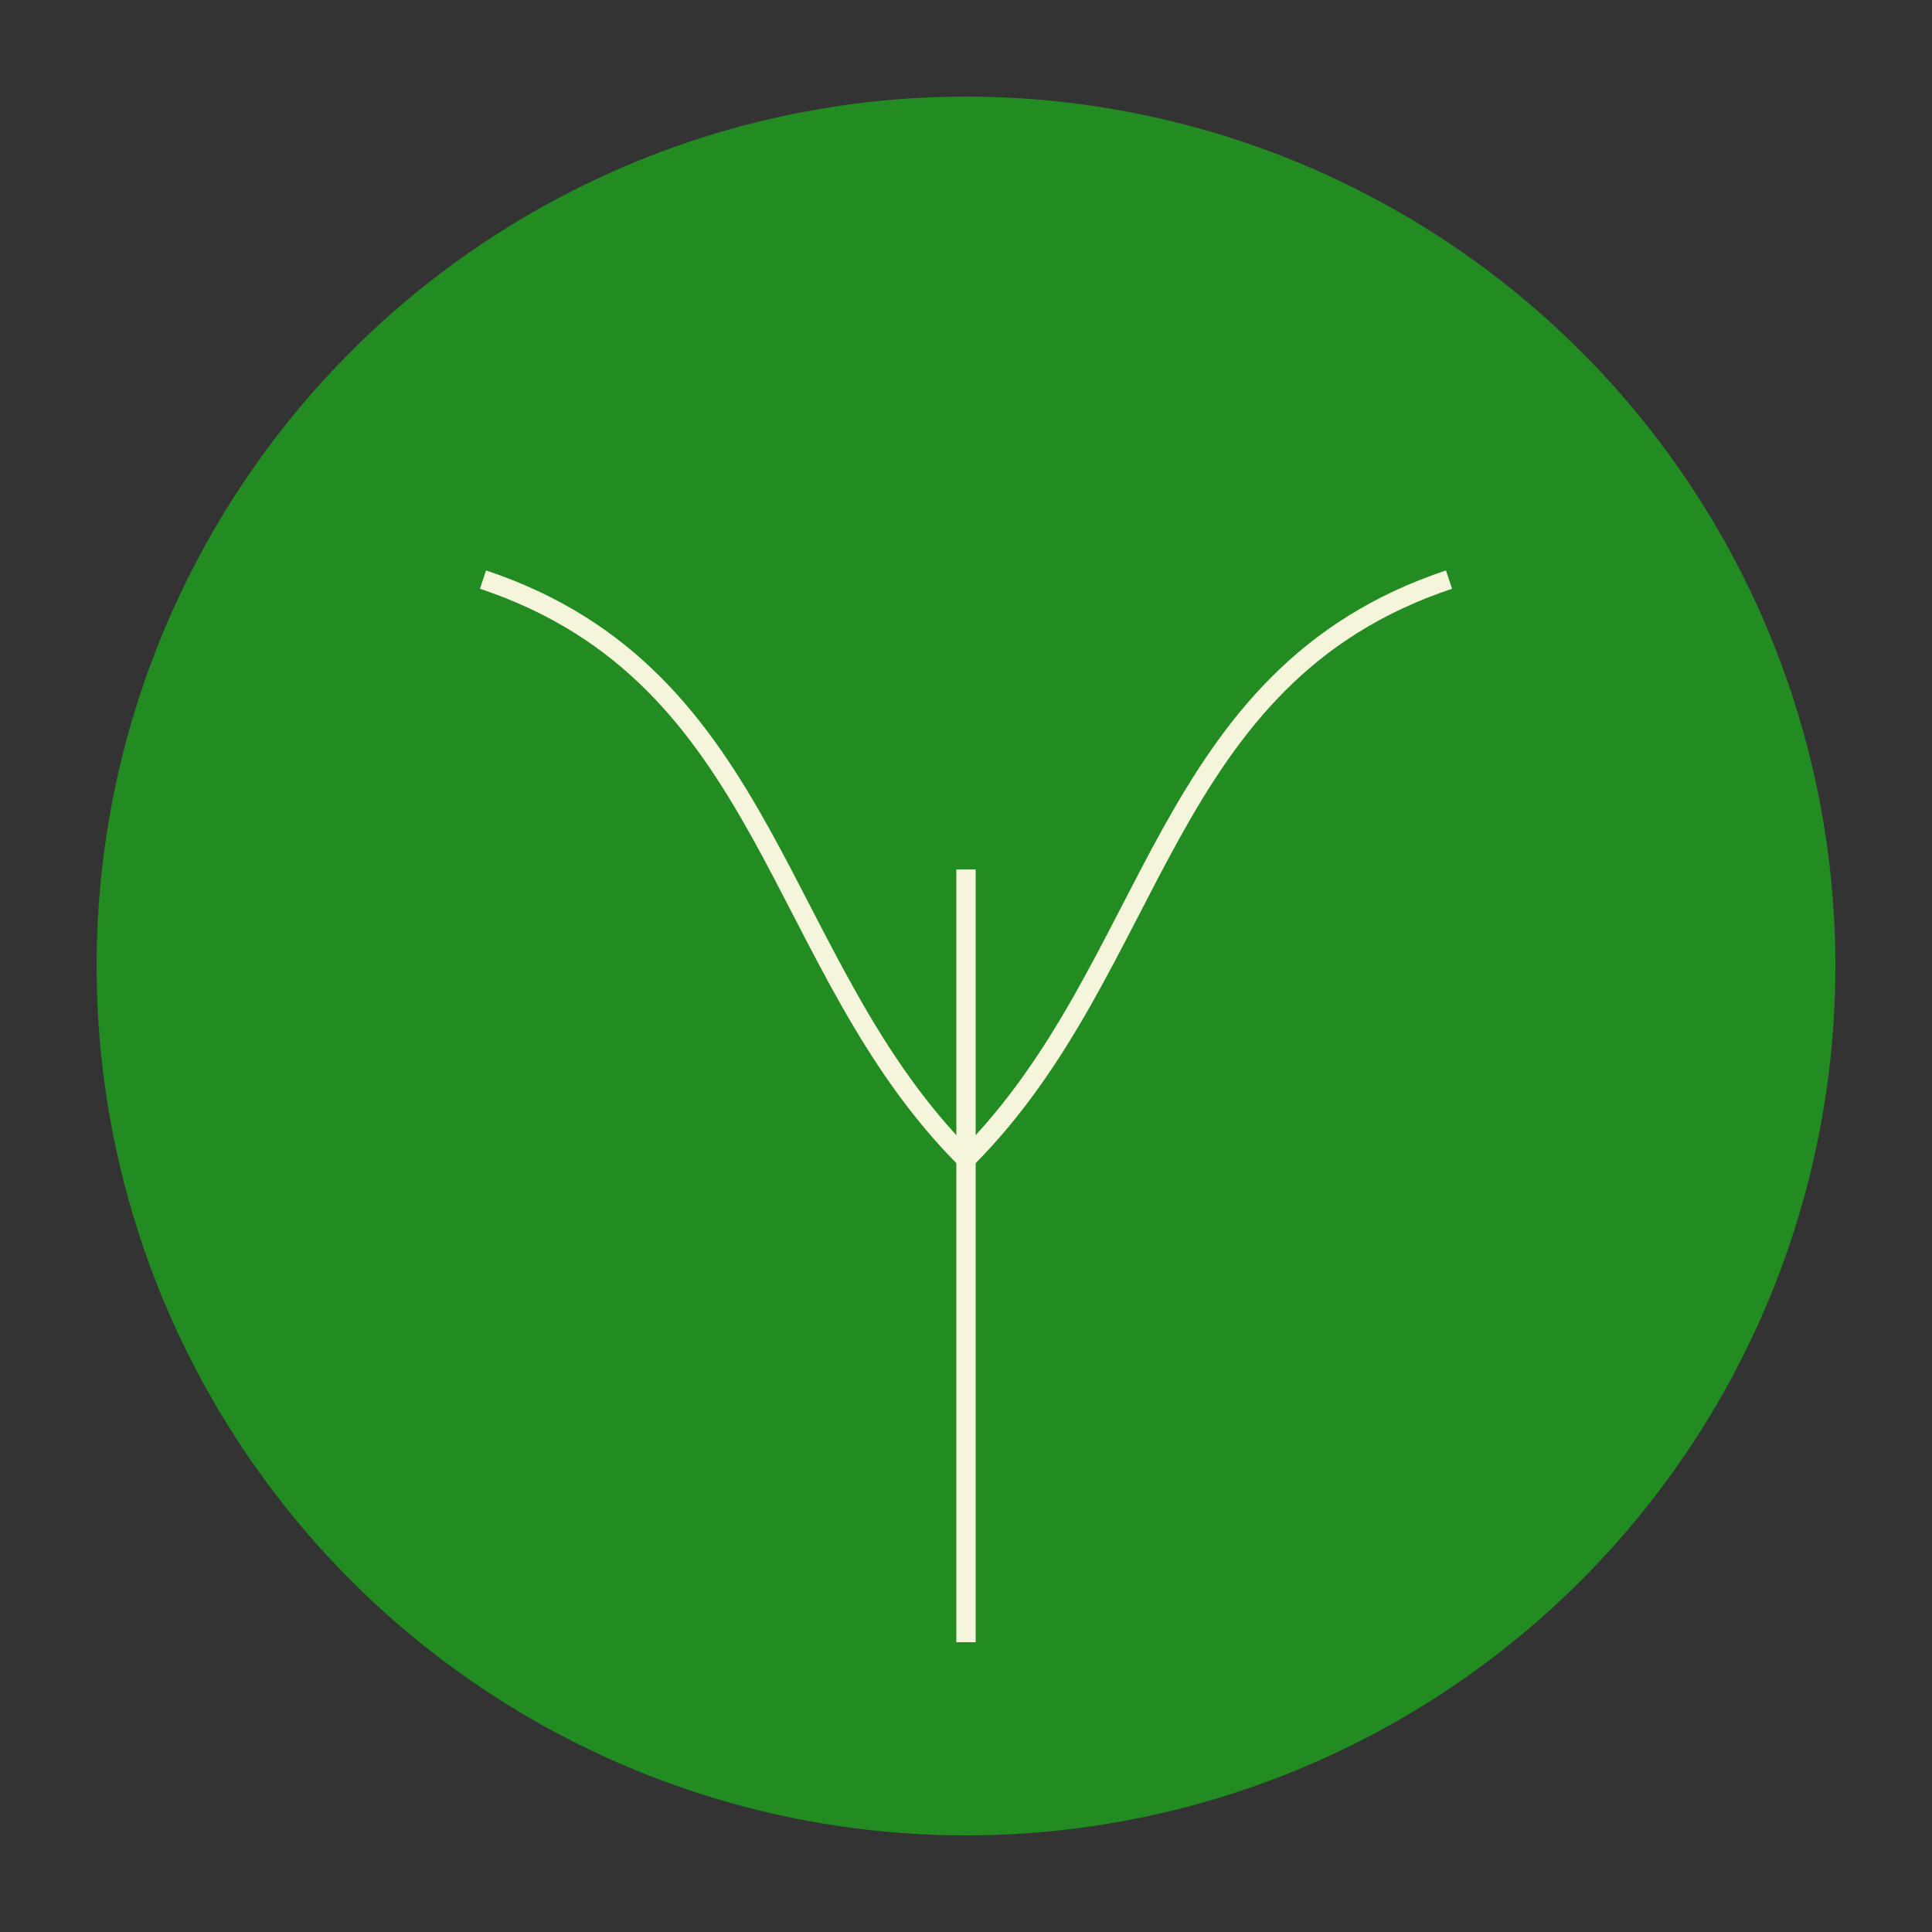 <svg viewBox="0 0 100 100" xmlns="http://www.w3.org/2000/svg">
  <rect x="0" y="0" width="100" height="100" fill="#333333" stroke="none"/>
  <circle cx="50" cy="50" r="45" fill="#228B22" />
  <g transform="translate(0, 5)" stroke="#F5F5DC" strokeWidth="6" strokeLinecap="round" fill="none">
    <path d="M50 80 V 40" />
    <path d="M50 55 C 40 45, 40 30, 25 25" />
    <path d="M50 55 C 60 45, 60 30, 75 25" />
  </g>
</svg>

